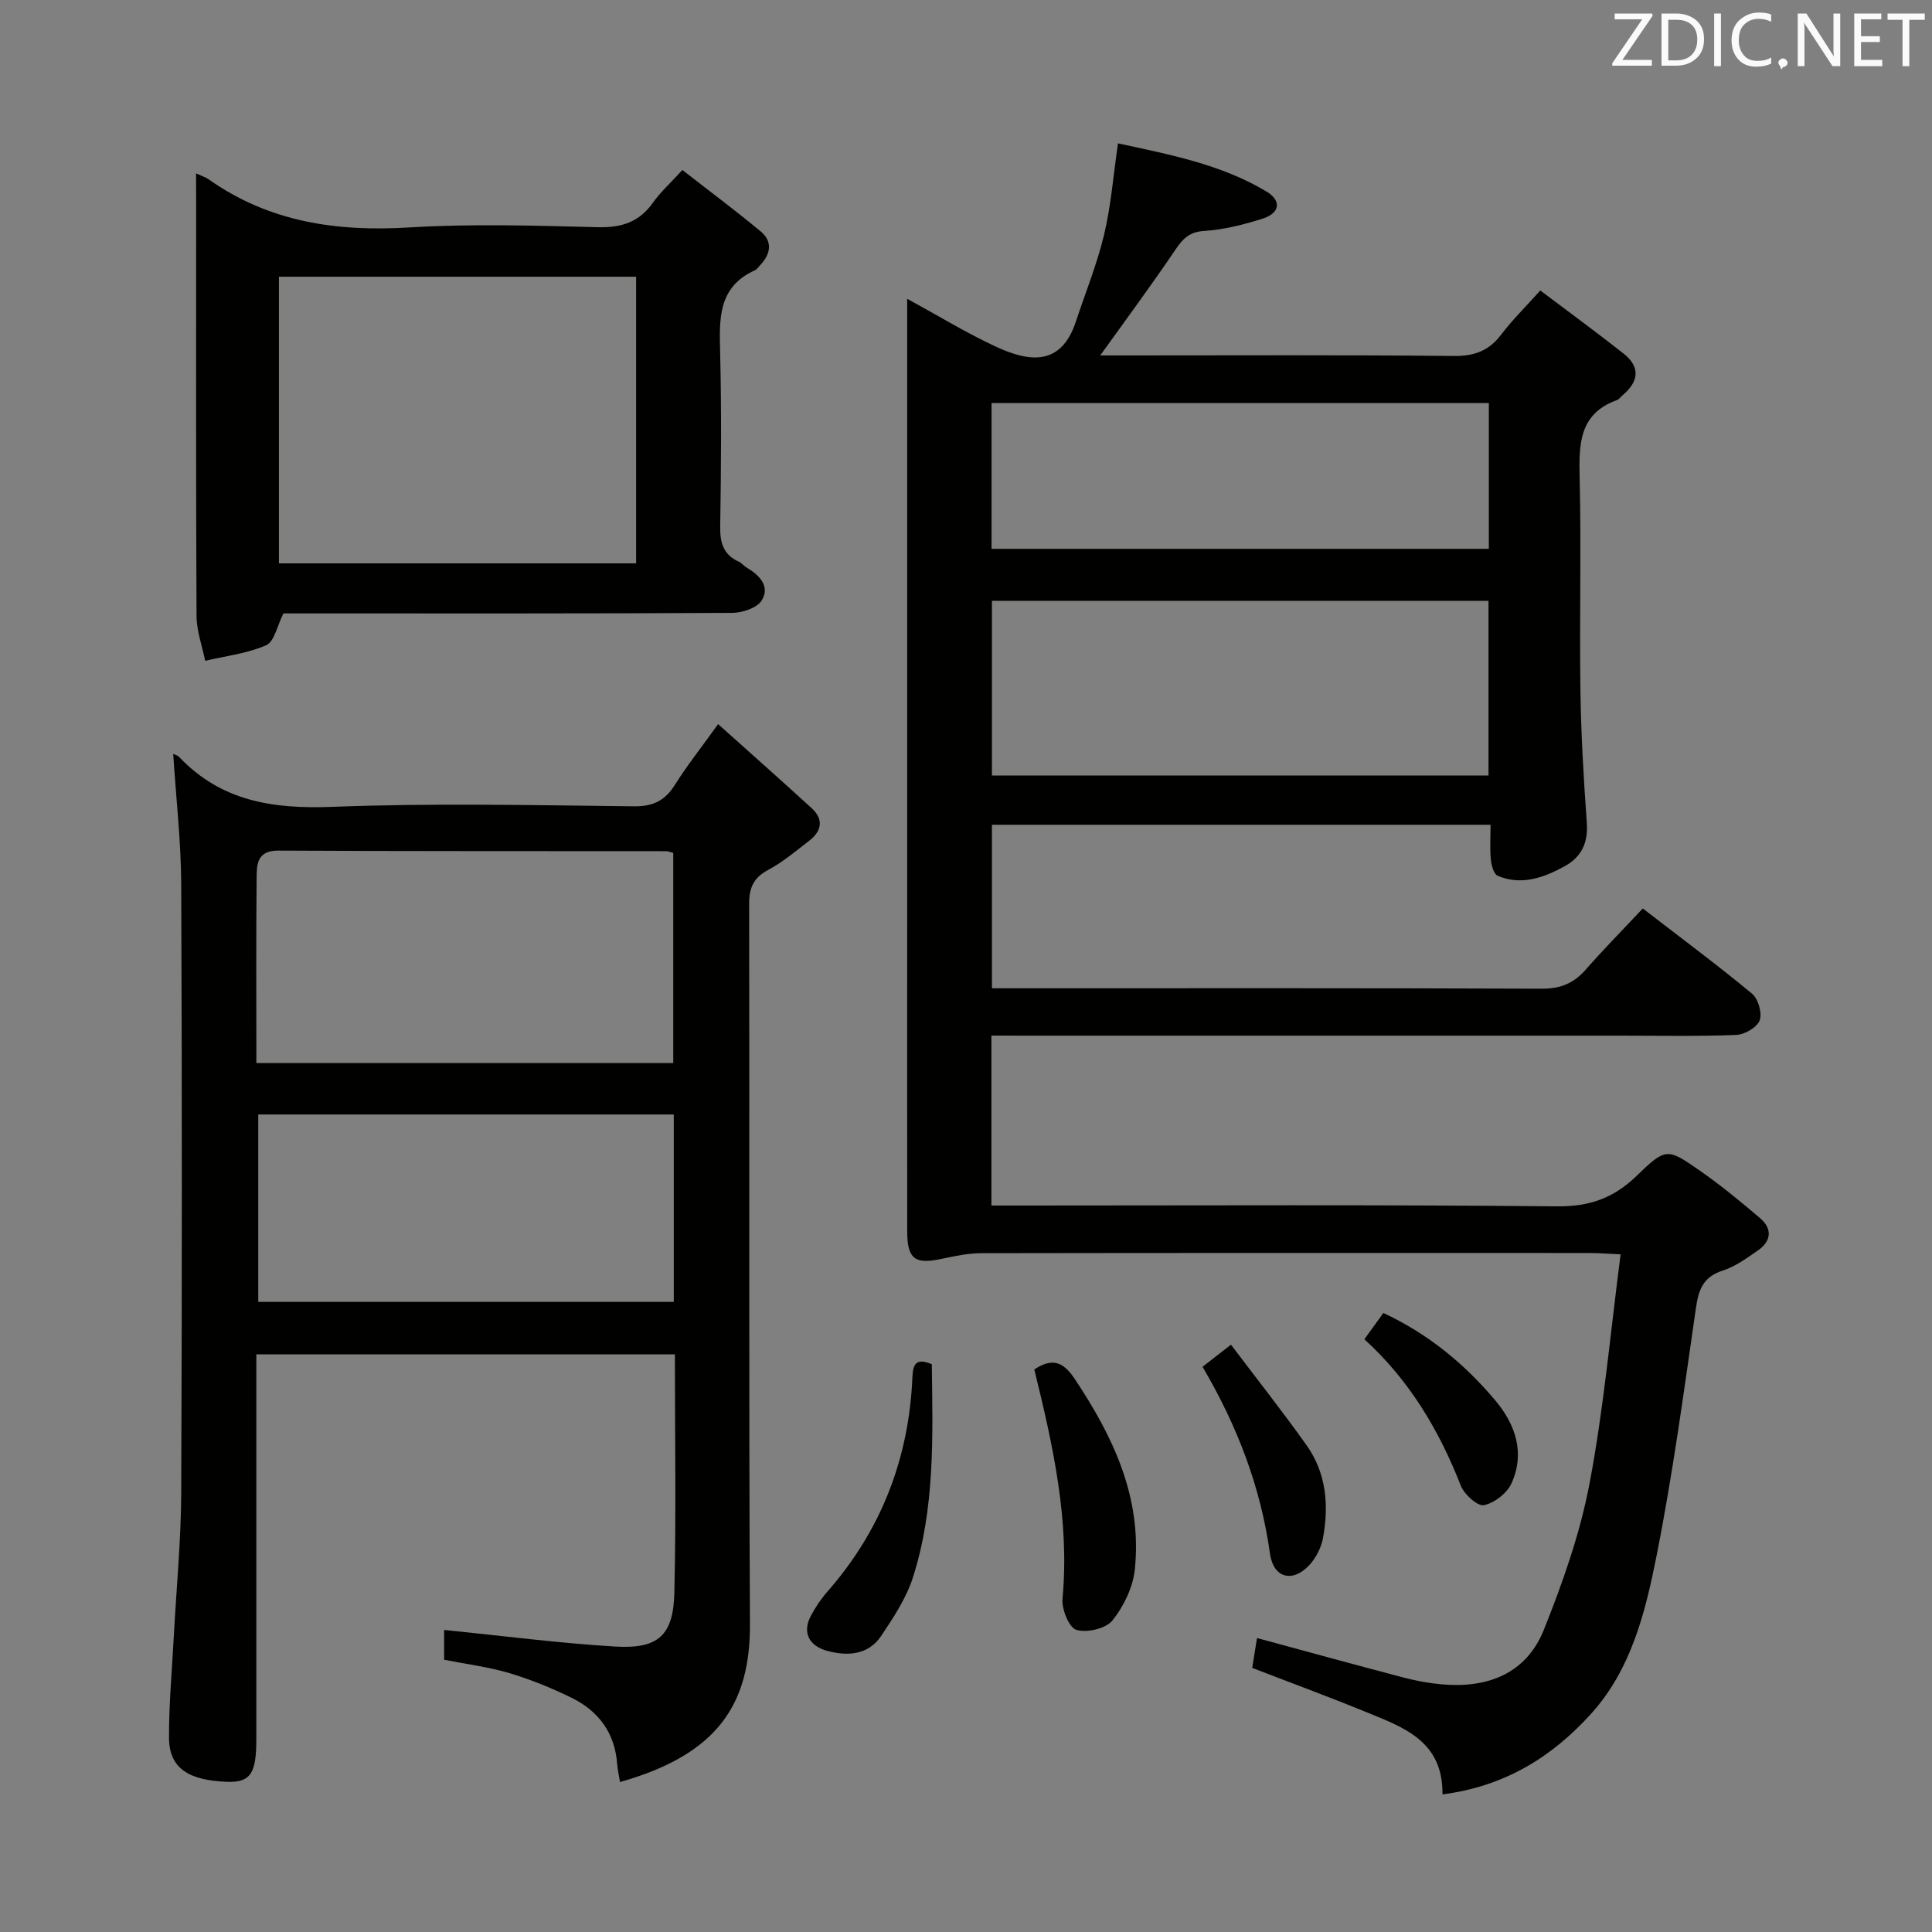 <svg enable-background="new 0 0 400 400" viewBox="0 0 400 400" xmlns="http://www.w3.org/2000/svg"><rect x="0" y="0" width="400" height="400" fill="#808080" stroke="none"/><path d="m205.26 214.41v35.18h6.14c37 0 73.99-.19 110.98.17 6.72.07 11.73-1.73 16.42-6.27 6.08-5.89 6.36-5.84 13.09-1.15 4.36 3.03 8.48 6.42 12.52 9.87 2.56 2.19 2.34 4.74-.44 6.67-2.3 1.6-4.68 3.34-7.29 4.18-4.01 1.28-5 3.88-5.55 7.7-2.49 17.23-4.8 34.51-8.2 51.57-2.29 11.51-5.22 23.25-13.39 32.35-8.03 8.94-17.85 15.15-30.89 16.83.13-11.12-8.15-13.91-15.89-17.08-7.67-3.14-15.45-6-23.5-9.11.32-2.01.65-4.05.99-6.18 10.27 2.78 20.3 5.54 30.35 8.18 2.56.67 5.2 1.16 7.84 1.4 9.52.87 17.55-2.18 21.21-11.32 3.92-9.8 7.49-19.94 9.45-30.27 2.93-15.44 4.31-31.18 6.43-47.43-2.83-.13-4.59-.28-6.36-.28-41.99-.01-83.99-.03-125.98.04-2.78 0-5.59.61-8.33 1.19-5.4 1.16-7.02-.01-7.03-5.58-.03-21.33-.01-42.66-.01-63.99 0-40.83 0-81.66 0-122.48 0-1.99 0-3.98 0-6.74 6.4 3.49 12.18 7.03 18.27 9.87 7.16 3.34 13.63 4.04 16.67-5.18 1.97-5.98 4.37-11.86 5.83-17.96 1.42-5.94 1.89-12.11 2.88-18.91 10.58 2.31 21.25 4.29 30.72 9.96 3.22 1.93 2.81 4.49-.81 5.64-3.93 1.24-8.04 2.28-12.12 2.54-3.19.21-4.48 1.77-6.06 4.1-4.8 7.11-9.92 14.01-15.41 21.67h5.8c22.5 0 45-.12 67.49.11 4.28.04 7.23-1.13 9.77-4.48 2.29-3.02 5.03-5.7 8.05-9.08 5.92 4.47 11.67 8.66 17.25 13.07 3.58 2.83 3.1 5.85-.24 8.65-.38.32-.69.81-1.13.97-7.89 2.85-7.89 9.16-7.73 16.12.35 14.66-.05 29.33.16 43.99.13 9.13.66 18.27 1.32 27.38.3 4.19-1.08 7.11-4.66 9.07-4.35 2.37-8.9 3.98-13.78 1.94-.83-.35-1.31-2.19-1.43-3.39-.22-2.26-.06-4.57-.06-7.18-34.69 0-68.77 0-103.23 0v33.85h5.32c36.16 0 72.32-.06 108.49.09 3.86.02 6.62-1.09 9.11-3.93 3.72-4.25 7.7-8.27 11.83-12.68 8.01 6.18 15.48 11.72 22.63 17.65 1.28 1.06 2.12 4.03 1.57 5.52-.54 1.45-3.11 2.94-4.85 3.01-7.99.32-15.99.15-23.99.15-41.33 0-82.66 0-123.98 0-1.96-.01-3.93-.01-6.24-.01zm102.92-53.84c0-12.27 0-24.29 0-36.18-34.6 0-68.8 0-102.81 0v36.18zm.07-77.12c-34.56 0-68.78 0-102.96 0v30.18h102.96c0-10.31 0-20.24 0-30.18z" fill="#010100"/><path d="m35.86 156.09c.37.18.92.29 1.23.63 8.72 9.21 19.49 10.8 31.72 10.33 20.8-.8 41.65-.34 62.47-.11 4.02.04 6.44-1.23 8.5-4.52 2.46-3.92 5.36-7.57 8.9-12.5 6.69 6 13.08 11.65 19.37 17.41 2.51 2.29 2.1 4.71-.47 6.7-2.76 2.13-5.46 4.43-8.51 6.06-3.06 1.64-3.98 3.68-3.97 7.09.11 49.65-.09 99.31.17 148.96.09 16.62-6.6 27.08-26.9 32.81-.21-1.26-.5-2.49-.59-3.72-.47-6.42-3.83-10.97-9.42-13.71-4.15-2.04-8.5-3.8-12.93-5.13-4.26-1.27-8.74-1.82-13.48-2.76 0-2.28 0-4.67 0-6.17 11.83 1.19 23.6 2.73 35.42 3.44 8.93.53 12.04-2.29 12.25-11.18.38-16.3.11-32.61.11-49.31-28.77 0-57.33 0-86.66 0v5.1 74.48c0 7.12-1.11 9.13-6.23 8.91-7.47-.32-11.83-2.58-11.85-9.13-.02-6.97.62-13.94.99-20.91.53-9.95 1.5-19.91 1.54-29.86.17-41.99.17-83.98 0-125.96-.05-8.95-1.08-17.87-1.66-26.95zm17.22 64.01h86.31c0-14.87 0-29.26 0-43.52-.76-.19-1.08-.35-1.4-.35-26.8-.03-53.6.02-80.41-.12-4.35-.02-4.42 2.85-4.45 5.59-.12 12.64-.05 25.29-.05 38.4zm.39 10.64v38.8h86.03c0-13.13 0-25.85 0-38.8-28.89 0-57.44 0-86.03 0z" fill="#010100"/><path d="m40.59 35.89c1.42.66 2.06.85 2.57 1.21 12.54 8.88 26.53 10.91 41.59 9.99 12.95-.79 25.98-.38 38.97-.05 4.92.13 8.61-1.03 11.48-5.1 1.52-2.15 3.53-3.96 6.08-6.74 5.4 4.21 10.92 8.32 16.21 12.71 2.51 2.09 2.1 4.68-.1 6.98-.34.36-.64.85-1.06 1.05-7.76 3.48-7.4 10.16-7.23 17.13.29 11.99.2 23.99.01 35.98-.05 3.36.68 5.82 3.87 7.25.59.27 1.02.86 1.59 1.2 2.66 1.57 4.91 3.87 3.15 6.79-.94 1.56-4 2.59-6.12 2.6-29.32.16-58.64.11-87.96.11-1.82 0-3.64 0-4.96 0-1.3 2.55-1.87 5.83-3.56 6.58-3.93 1.73-8.39 2.23-12.64 3.23-.63-3.1-1.78-6.21-1.79-9.31-.14-28.32-.08-56.64-.08-84.96-.02-2-.02-3.98-.02-6.65zm17.16 80.75h73.95c0-19.96 0-39.55 0-59.35-24.73 0-49.17 0-73.95 0z" fill="#010100"/><path d="m214.14 283.53c3.7-2.46 5.98-1.61 8.33 1.9 8.02 12.02 14.04 24.67 12.48 39.53-.39 3.69-2.3 7.63-4.64 10.55-1.36 1.69-5.29 2.59-7.47 1.93-1.52-.47-3.06-4.29-2.86-6.45 1.5-16.19-1.96-31.7-5.84-47.46z" fill="#010100"/><path d="m192.92 282.45c.19 14.81.7 29.74-3.91 44.14-1.38 4.31-4.03 8.31-6.58 12.12-2.69 4.02-7.13 4.21-11.24 3.06-3.44-.95-5.27-3.57-3.27-7.3.93-1.74 2.05-3.42 3.35-4.9 11.15-12.7 16.9-27.54 17.63-44.35.11-2.72.68-4.19 4.02-2.77z" fill="#010100"/><path d="m248.97 282.98c1.97-1.54 3.64-2.83 5.89-4.58 5.38 7.13 10.73 13.88 15.7 20.9 4.06 5.74 4.59 12.4 3.35 19.13-.37 2.01-1.46 4.15-2.86 5.64-3.47 3.69-7.41 2.63-8.11-2.38-1.91-13.68-6.66-26.28-13.97-38.71z" fill="#010100"/><path d="m282.48 277.28c1.41-1.96 2.65-3.67 3.93-5.44 9.29 4.32 16.81 10.54 23.18 18.11 4.2 4.99 6.17 10.86 3.37 17.12-.92 2.06-3.53 4.09-5.71 4.56-1.29.28-4.07-2.19-4.78-3.98-4.49-11.45-10.58-21.8-19.99-30.37z" fill="#010100"/><g fill="#fafafb"><path d="m342.2 3.2-6.3 9.2h6.1v1.2h-8.2v-.5l6.2-9.1h-5.7v-1.2h7.8v.4z"/><path d="m344 13.7v-10.9h3.1c1.6 0 3 .5 4.1 1.4 1.1 1 1.6 2.2 1.6 3.9s-.5 3-1.6 4-2.5 1.5-4.2 1.5h-3zm1.4-9.6v8.4h1.6c1.4 0 2.5-.4 3.2-1.1.8-.8 1.2-1.8 1.2-3.2s-.4-2.4-1.2-3.1-1.8-1-3.1-1z"/><path d="m356.3 2.8v10.9h-1.4v-10.9z"/><path d="m366.6 13.2c-.8.4-1.8.6-3 .6-1.6 0-2.8-.5-3.7-1.5s-1.4-2.3-1.4-3.9c0-1.7.5-3.2 1.6-4.2s2.4-1.6 4-1.6c1 0 1.9.1 2.6.4v1.5c-.8-.4-1.6-.6-2.6-.6-1.2 0-2.2.4-3 1.2s-1.1 1.9-1.1 3.3c0 1.3.4 2.3 1.1 3.1s1.6 1.1 2.8 1.1c1.1 0 2-.2 2.8-.7v1.3z"/><path d="m368.2 13c0-.3.1-.5.3-.6.2-.2.4-.3.6-.3.3 0 .5.1.7.3s.3.4.3.6-.1.5-.3.6c-.2.2-.4.3-.7.3-.3 1-.5-.1-.6-.3-.2-.2-.3-.4-.3-.6z"/><path d="m381.1 13.7h-1.7l-5.5-8.4c-.2-.2-.3-.5-.4-.7 0 .2.1.8.1 1.5v7.6h-1.4v-10.9h1.8l5.3 8.3c.3.4.4.6.4.8 0-.3-.1-.8-.1-1.6v-7.5h1.4v10.9z"/><path d="m389.7 13.7h-5.8v-10.9h5.6v1.2h-4.2v3.5h3.9v1.2h-3.9v3.7h4.4z"/><path d="m398.4 4.1h-3.1v9.6h-1.4v-9.6h-3.1v-1.3h7.7v1.3z"/></g></svg>